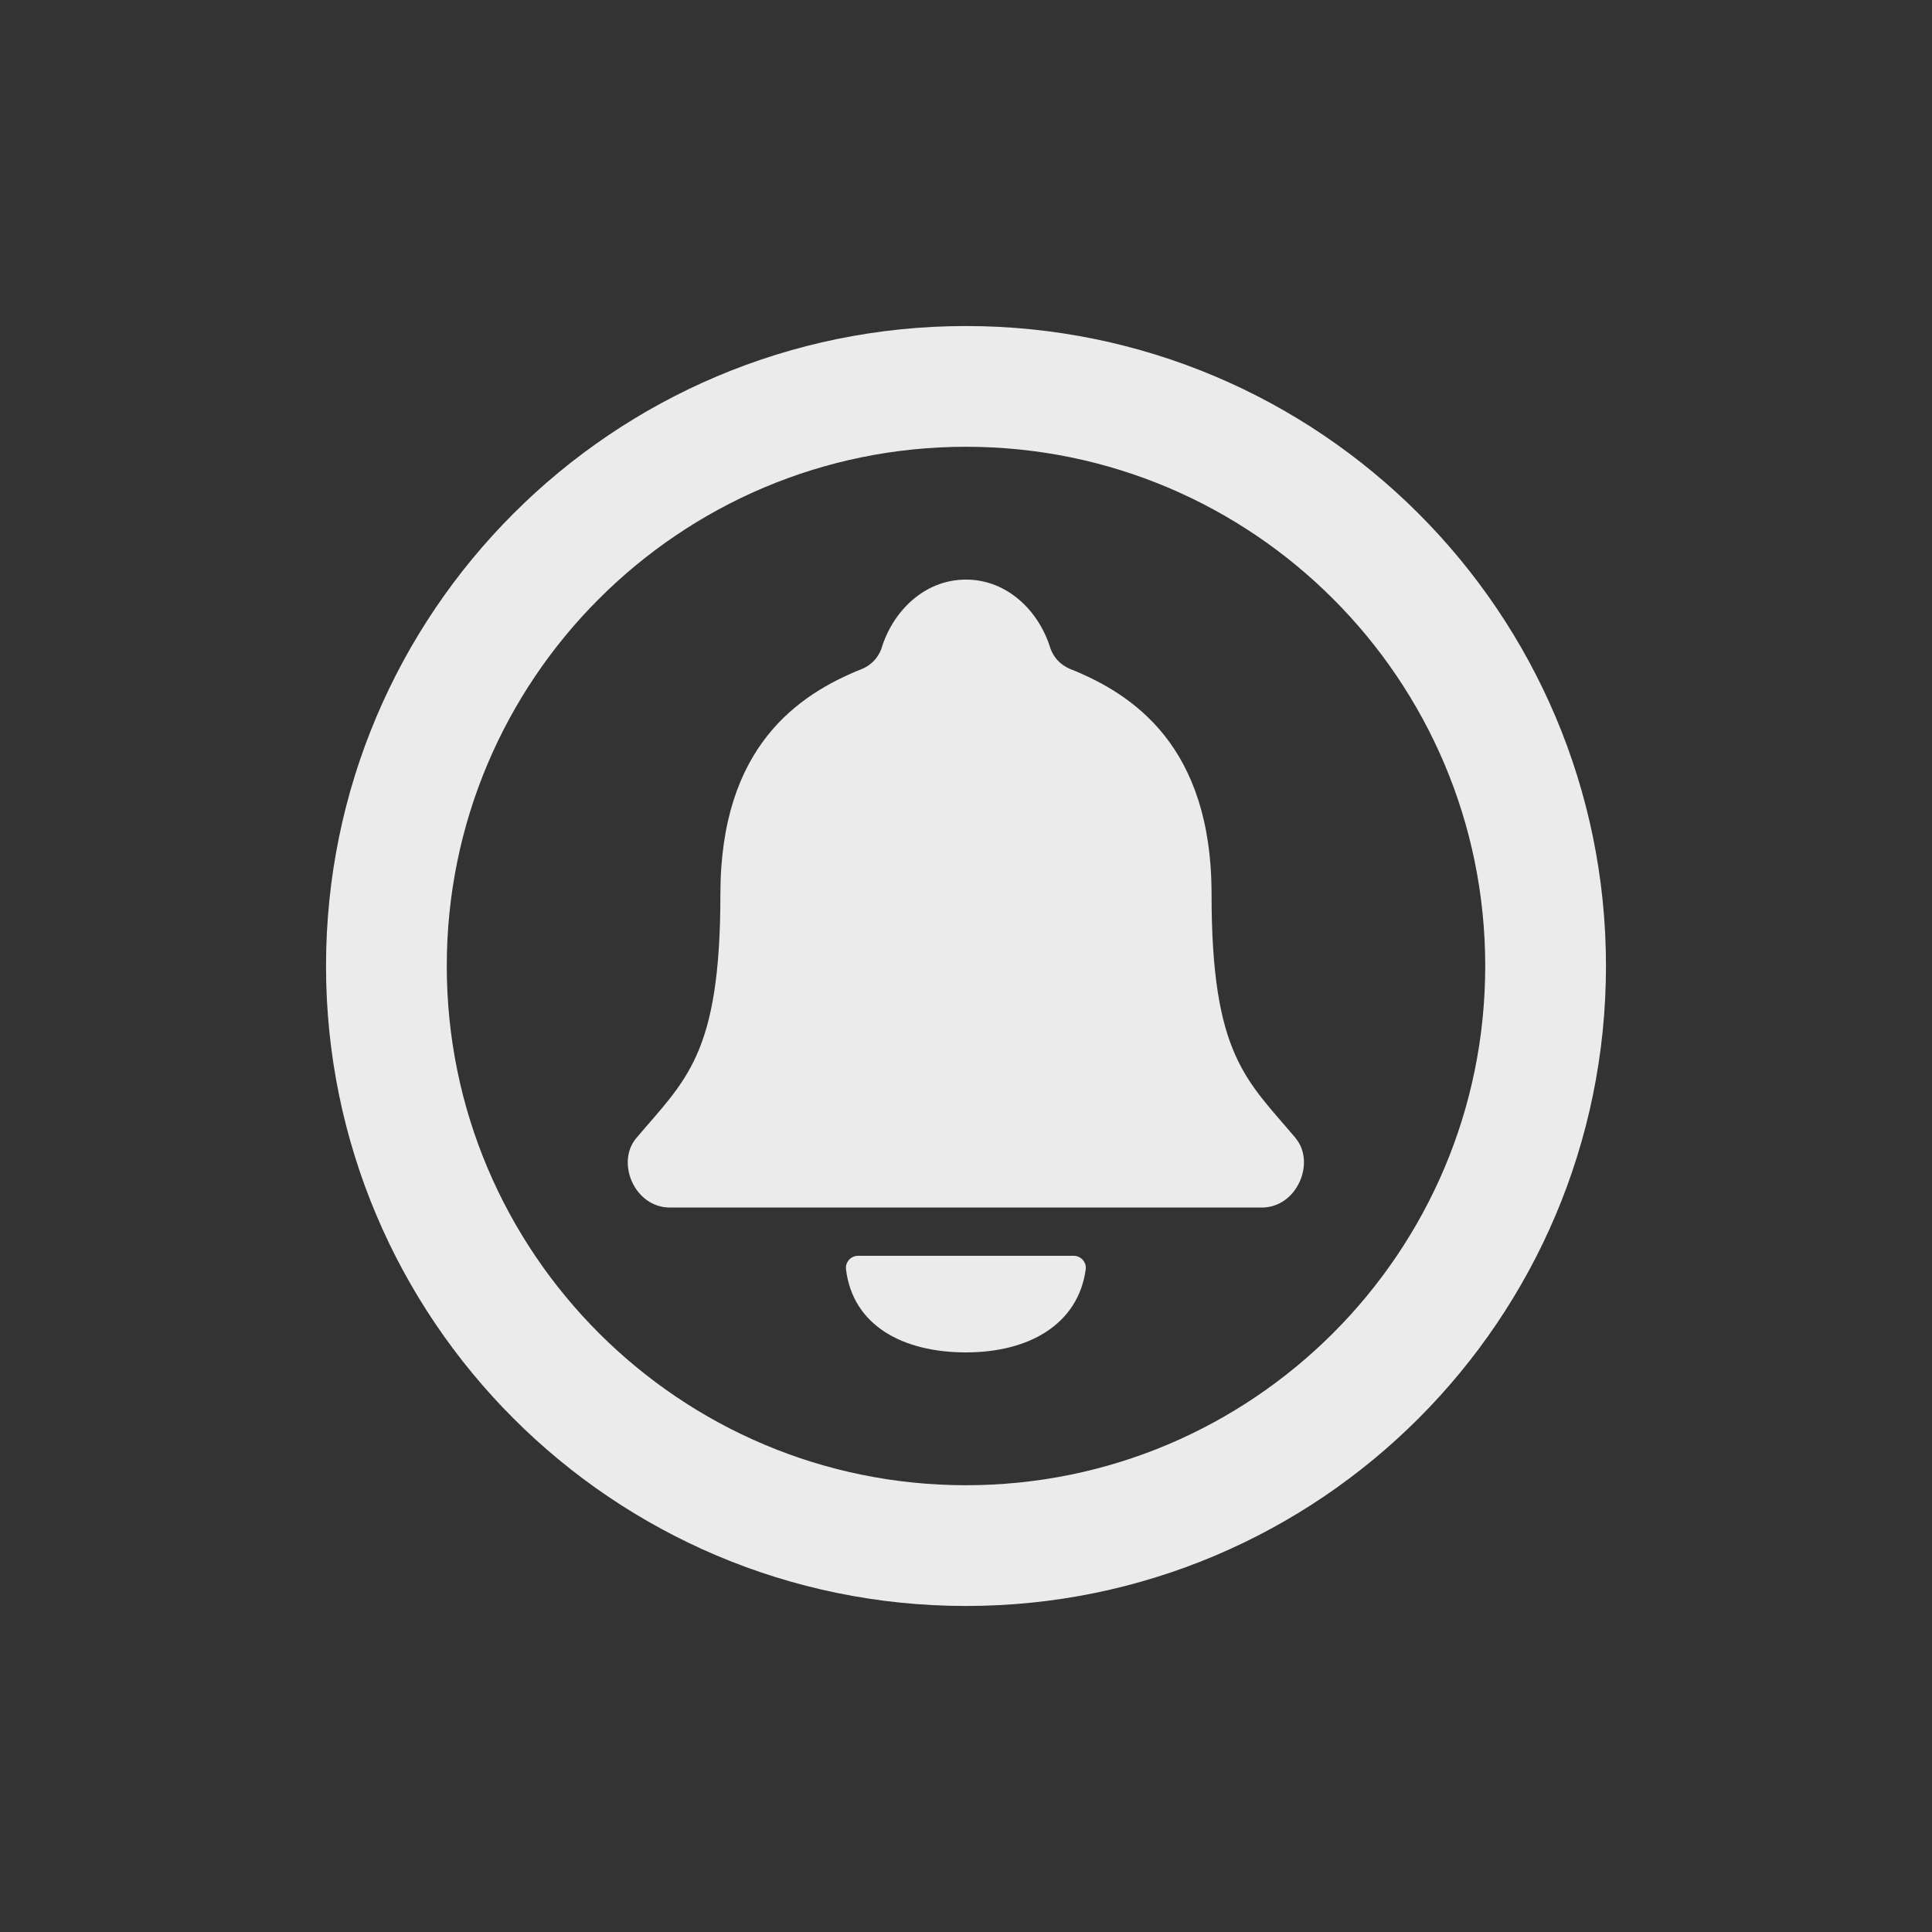 <!-- Generated by IcoMoon.io -->
<svg version="1.1" xmlns="http://www.w3.org/2000/svg" width="40" height="40" viewBox="0 0 40 40">
<rect x="0" y="0" width="40" height="40" fill="#333333" stroke="none"/>
<title>io-notifications-circle-outline</title>
<path fill="none" stroke-linejoin="miter" stroke-linecap="butt" stroke-miterlimit="10" stroke-width="2.5" stroke="#ebebeb" d="M32 20c0-6.625-5.375-12-12-12s-12 5.375-12 12 5.375 12 12 12 12-5.375 12-12z"></path>
<path fill="#ebebeb" d="M26.825 23.563c-1.021-1.209-1.741-1.717-1.741-5.050 0-3.054-1.611-4.139-2.938-4.667-0.185-0.079-0.327-0.228-0.395-0.413l-0.002-0.005c-0.232-0.766-0.883-1.428-1.75-1.428s-1.519 0.662-1.75 1.429c-0.069 0.19-0.211 0.339-0.391 0.416l-0.005 0.002c-1.328 0.529-2.938 1.613-2.938 4.667 0 3.333-0.721 3.841-1.742 5.050-0.423 0.5-0.041 1.437 0.699 1.437h12.251c0.736-0.001 1.121-0.938 0.7-1.438z"></path>
<path fill="#ebebeb" d="M17.765 26c-0 0-0.001 0-0.001 0-0.138 0-0.25 0.112-0.25 0.25 0 0.009 0.001 0.018 0.001 0.027l-0-0.001c0.141 1.17 1.179 1.724 2.485 1.724 1.292 0 2.321-0.572 2.479-1.72 0.001-0.009 0.002-0.019 0.002-0.030 0-0.138-0.112-0.25-0.25-0.25-0.001 0-0.001 0-0.002 0h0z"></path>
</svg>
